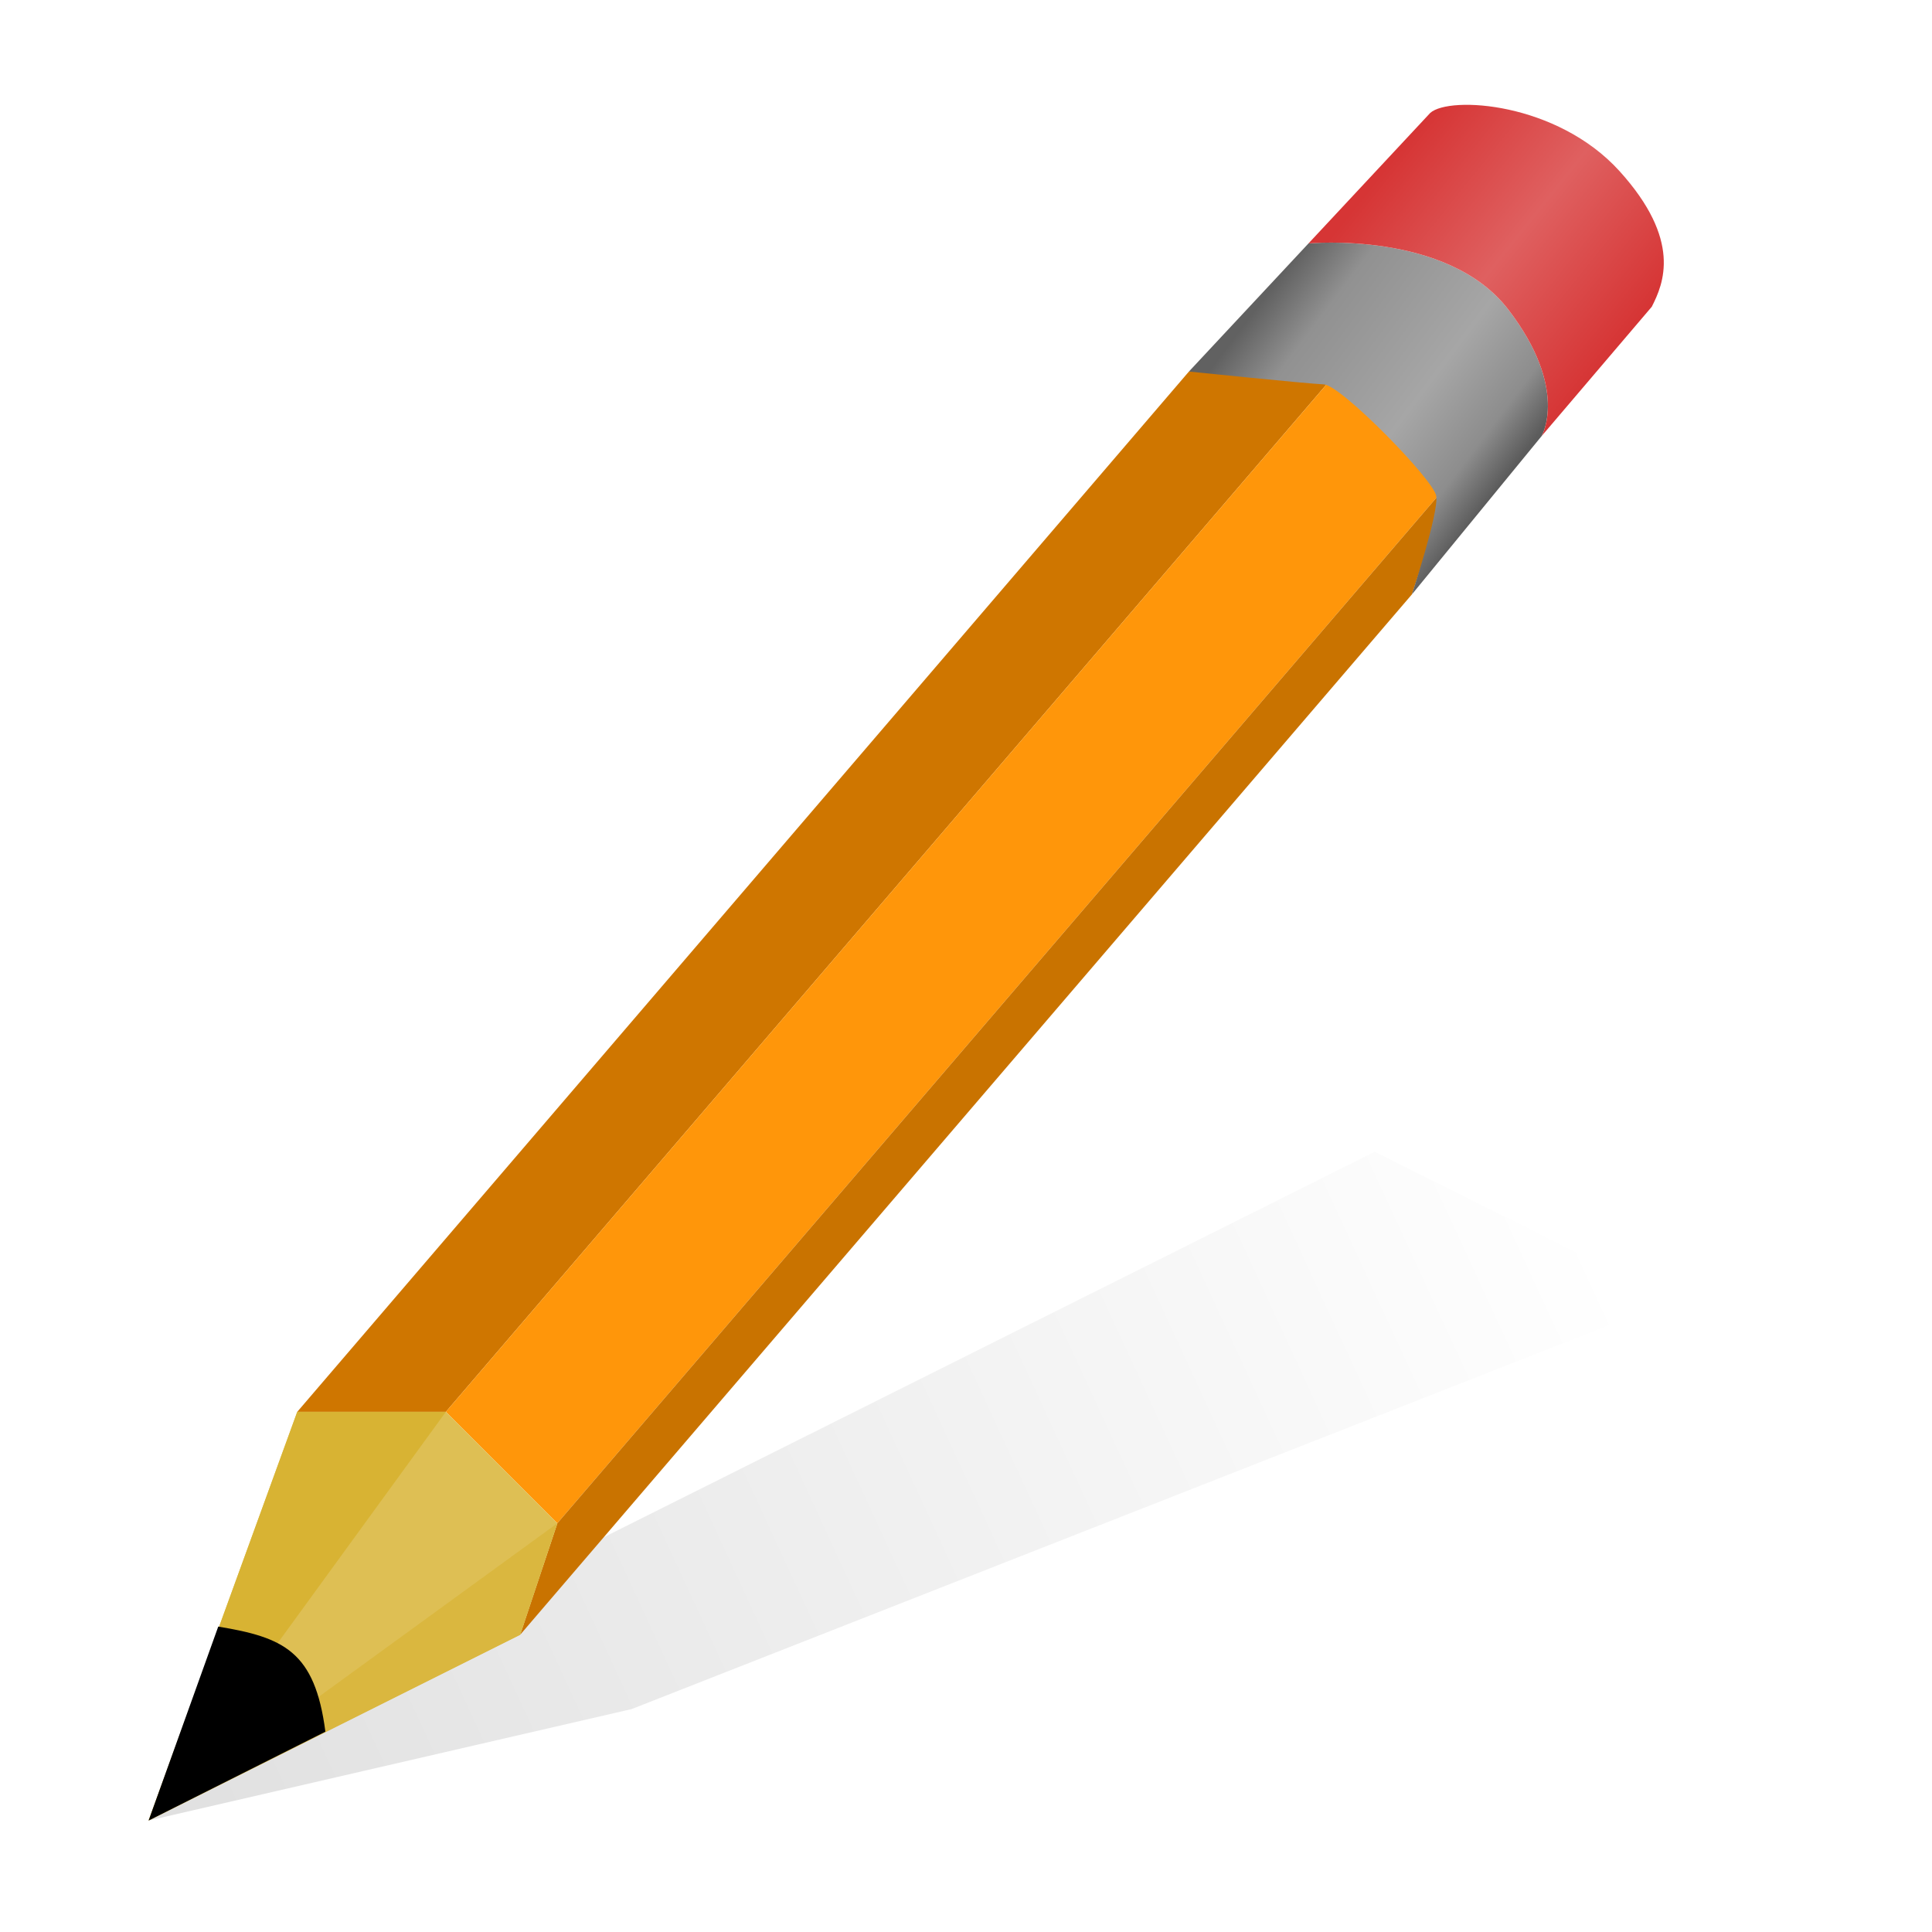<?xml version="1.0" encoding="UTF-8" standalone="no"?>
<svg
   xmlns:dc="http://purl.org/dc/elements/1.1/"
   xmlns:cc="http://creativecommons.org/ns#"
   xmlns:rdf="http://www.w3.org/1999/02/22-rdf-syntax-ns#"
   xmlns:svg="http://www.w3.org/2000/svg"
   xmlns="http://www.w3.org/2000/svg"
   xmlns:xlink="http://www.w3.org/1999/xlink"
   xmlns:sodipodi="http://sodipodi.sourceforge.net/DTD/sodipodi-0.dtd"
   xmlns:inkscape="http://www.inkscape.org/namespaces/inkscape"
   height="26"
   width="26"
   version="1.1"
   viewBox="0 0 26 26"
   id="svg2"
   inkscape:version="0.48.4 r9939"
   sodipodi:docname="edit.svg">
  <sodipodi:namedview
     pagecolor="#ffffff"
     bordercolor="#666666"
     borderopacity="1"
     objecttolerance="10"
     gridtolerance="10"
     guidetolerance="10"
     inkscape:pageopacity="0"
     inkscape:pageshadow="2"
     inkscape:window-width="1366"
     inkscape:window-height="744"
     id="namedview184"
     showgrid="true"
     inkscape:zoom="86.923077"
     inkscape:cx="16.784371"
     inkscape:cy="20.719487"
     inkscape:window-x="0"
     inkscape:window-y="24"
     inkscape:window-maximized="1"
     inkscape:current-layer="svg2"
     inkscape:snap-grids="false">
    <inkscape:grid
       type="xygrid"
       id="grid3163"
       empspacing="2"
       visible="true"
       enabled="true"
       snapvisiblegridlinesonly="true"
       spacingx="0.5px"
       spacingy="0.5px" />
  </sodipodi:namedview>
  <defs
     id="defs4">
    <linearGradient
       id="linearGradient4007">
      <stop
         style="stop-color:#d63535;stop-opacity:1;"
         offset="0"
         id="stop4009" />
      <stop
         id="stop4015"
         offset="0.5"
         style="stop-color:#df6060;stop-opacity:1" />
      <stop
         style="stop-color:#d63535;stop-opacity:1"
         offset="1"
         id="stop4011" />
    </linearGradient>
    <linearGradient
       inkscape:collect="always"
       id="linearGradient3987">
      <stop
         style="stop-color:#000000;stop-opacity:0.502"
         offset="0"
         id="stop3989" />
      <stop
         style="stop-color:#000000;stop-opacity:0"
         offset="1"
         id="stop3991" />
    </linearGradient>
    <linearGradient
       id="linearGradient3971">
      <stop
         id="stop3973"
         offset="0"
         style="stop-color:#ae2323;stop-opacity:1;" />
      <stop
         style="stop-color:#d63131;stop-opacity:1;"
         offset="0.19"
         id="stop3975" />
      <stop
         style="stop-color:#616161;stop-opacity:1;"
         offset="0.61"
         id="stop3977" />
      <stop
         id="stop3979"
         offset="0.861"
         style="stop-color:#5e5e5e;stop-opacity:1;" />
      <stop
         id="stop3981"
         offset="1"
         style="stop-color:#5c5c5c;stop-opacity:1;" />
    </linearGradient>
    <linearGradient
       id="linearGradient3951">
      <stop
         style="stop-color:#616161;stop-opacity:1;"
         offset="0"
         id="stop3953" />
      <stop
         id="stop3963"
         offset="0.19"
         style="stop-color:#919191;stop-opacity:1;" />
      <stop
         id="stop3959"
         offset="0.61"
         style="stop-color:#a6a6a6;stop-opacity:1;" />
      <stop
         style="stop-color:#8d8d8d;stop-opacity:1;"
         offset="0.861"
         id="stop3961" />
      <stop
         style="stop-color:#5c5c5c;stop-opacity:1;"
         offset="1"
         id="stop3955" />
    </linearGradient>
    <linearGradient
       id="ad"
       y2="93.999"
       gradientUnits="userSpaceOnUse"
       x2="87.757"
       gradientTransform="matrix(1.375,0,0,1.857,-22.548,-92.563)"
       y1="79.999"
       x1="63.911">
      <stop
         offset="0"
         id="stop7" />
      <stop
         stop-opacity="0"
         offset="1"
         id="stop9" />
    </linearGradient>
    <filter
       id="at"
       color-interpolation-filters="sRGB">
      <feGaussianBlur
         stdDeviation="1.476"
         id="feGaussianBlur12" />
    </filter>
    <radialGradient
       id="ap"
       gradientUnits="userSpaceOnUse"
       cy="120.64"
       cx="42.618"
       gradientTransform="matrix(1.909,1.839,-8.622,7.577,1009.9,-881.36)"
       r="3.407">
      <stop
         stop-color="#b4942a"
         offset="0"
         id="stop15" />
      <stop
         stop-color="#e4dcc9"
         offset="1"
         id="stop17" />
    </radialGradient>
    <linearGradient
       id="ae"
       y2="77.047"
       gradientUnits="userSpaceOnUse"
       x2="81.453"
       gradientTransform="matrix(0.999,0,0,1,0.14,0.005)"
       y1="72.804"
       x1="75.848">
      <stop
         stop-color="#252525"
         offset="0"
         id="stop20" />
      <stop
         stop-color="#252525"
         offset=".5"
         id="stop22" />
      <stop
         stop-color="#252525"
         offset=".75"
         id="stop24" />
      <stop
         offset="1"
         id="stop26" />
    </linearGradient>
    <linearGradient
       id="af"
       y2="87.155"
       gradientUnits="userSpaceOnUse"
       x2="80.58"
       gradientTransform="matrix(0.999,0,0,1,0.14,0.005)"
       y1="83.326"
       x1="76.709">
      <stop
         stop-color="#d4a100"
         stop-opacity=".976"
         offset="0"
         id="stop29" />
      <stop
         stop-color="#ffc712"
         offset="1"
         id="stop31" />
    </linearGradient>
    <linearGradient
       id="ag"
       y2="57.384"
       gradientUnits="userSpaceOnUse"
       x2="14.494"
       gradientTransform="matrix(1.288,1.174,-0.547,0.621,81.686,27.894)"
       y1="57.384"
       x1="11.326">
      <stop
         stop-color="#9a7600"
         offset="0"
         id="stop34" />
      <stop
         stop-color="#e3ad00"
         offset=".093"
         id="stop36" />
      <stop
         stop-color="#ffcd2c"
         offset=".504"
         id="stop38" />
      <stop
         stop-color="#e3ad00"
         offset=".916"
         id="stop40" />
      <stop
         stop-color="#b98d00"
         offset="1"
         id="stop42" />
    </linearGradient>
    <linearGradient
       id="ah"
       y2="-22.053"
       gradientUnits="userSpaceOnUse"
       x2="100.66"
       gradientTransform="matrix(0.999,0,0,0.999,0.108,-0.09)"
       y1="-22.56"
       x1="114.93">
      <stop
         stop-color="#980000"
         offset="0"
         id="stop45" />
      <stop
         stop-color="#db5c5c"
         offset="1"
         id="stop47" />
    </linearGradient>
    <linearGradient
       id="ai"
       y2="7.462"
       gradientUnits="userSpaceOnUse"
       x2="82.173"
       y1="7.462"
       x1="-12.818">
      <stop
         stop-color="#fff"
         stop-opacity=".683"
         offset="0"
         id="stop50" />
      <stop
         stop-color="#fff"
         stop-opacity="0"
         offset="1"
         id="stop52" />
    </linearGradient>
    <filter
       id="au"
       color-interpolation-filters="sRGB">
      <feGaussianBlur
         stdDeviation="0.315"
         id="feGaussianBlur55" />
    </filter>
    <radialGradient
       id="aq"
       gradientUnits="userSpaceOnUse"
       cy="7.462"
       cx="34.678"
       gradientTransform="matrix(-1.51,0.003,-1.1671e-4,-0.009,87.052,7.439)"
       r="47.595">
      <stop
         stop-color="#fff"
         offset="0"
         id="stop58" />
      <stop
         stop-color="#fff"
         stop-opacity="0"
         offset="1"
         id="stop60" />
    </radialGradient>
    <linearGradient
       id="aj"
       y2="107.36"
       gradientUnits="userSpaceOnUse"
       x2="24.451"
       gradientTransform="matrix(0.618,0,0,0.623,24.108,47.994)"
       y1="117.84"
       x1="33.342">
      <stop
         offset="0"
         id="stop63" />
      <stop
         stop-color="#515151"
         offset="1"
         id="stop65" />
    </linearGradient>
    <linearGradient
       id="ak"
       y2="2.366"
       gradientUnits="userSpaceOnUse"
       x2="48.733"
       gradientTransform="matrix(1.673,1.519,-1.501,1.693,18.676,-24.466)"
       y1="0.812"
       x1="48.499">
      <stop
         stop-color="#fff"
         offset="0"
         id="stop68" />
      <stop
         stop-color="#fff"
         stop-opacity="0"
         offset="1"
         id="stop70" />
    </linearGradient>
    <linearGradient
       id="al"
       y2="57.151"
       gradientUnits="userSpaceOnUse"
       x2="96.58"
       gradientTransform="matrix(0.997,0,0,1,0.281,0.011)"
       y1="54.119"
       x1="92.226">
      <stop
         stop-color="#ea3838"
         offset="0"
         id="stop73" />
      <stop
         stop-color="#c40000"
         offset="1"
         id="stop75" />
    </linearGradient>
    <radialGradient
       id="ar"
       xlink:href="#a"
       gradientUnits="userSpaceOnUse"
       cy="2.674"
       cx="49.012"
       gradientTransform="matrix(2.26,0,0,0.275,-2.259,-25.415)"
       r="1.725" />
    <linearGradient
       id="a">
      <stop
         stop-color="#fff"
         offset="0"
         id="stop79" />
      <stop
         stop-color="#252525"
         stop-opacity="0"
         offset="1"
         id="stop81" />
    </linearGradient>
    <radialGradient
       id="as"
       xlink:href="#a"
       gradientUnits="userSpaceOnUse"
       cy="2.674"
       cx="49.012"
       gradientTransform="matrix(1.551,0,0,0.187,21.622,-31.864)"
       r="1.725" />
    <radialGradient
       id="am"
       xlink:href="#a"
       gradientUnits="userSpaceOnUse"
       cy="2.674"
       cx="49.012"
       gradientTransform="matrix(1.55,0,0,0.188,-193.24,-23.536)"
       r="1.725" />
    <radialGradient
       id="an"
       gradientUnits="userSpaceOnUse"
       cy="33.188"
       cx="37.375"
       gradientTransform="matrix(1,0,0,0.227,0,25.671)"
       r="14.625">
      <stop
         offset="0"
         id="stop86" />
      <stop
         stop-opacity="0"
         offset="1"
         id="stop88" />
    </radialGradient>
    <linearGradient
       id="y"
       y2="18.392"
       gradientUnits="userSpaceOnUse"
       x2="32.938"
       gradientTransform="matrix(1,0,0,0.415,6.548,26.767)"
       y1="18.538"
       x1="18.188">
      <stop
         offset="0"
         id="stop91" />
      <stop
         stop-opacity="0"
         offset="1"
         id="stop93" />
    </linearGradient>
    <linearGradient
       id="z"
       y2="14.691"
       gradientUnits="userSpaceOnUse"
       x2="30.432"
       gradientTransform="translate(6.392,12.185)"
       y1="12.338"
       x1="28.079">
      <stop
         stop-color="#fcaf3e"
         offset="0"
         id="stop96" />
      <stop
         stop-color="#ce5c00"
         offset="1"
         id="stop98" />
    </linearGradient>
    <linearGradient
       id="aa"
       y2="22.119"
       gradientUnits="userSpaceOnUse"
       x2="22.81"
       gradientTransform="translate(6.392,12.185)"
       y1="21.481"
       x1="23.448">
      <stop
         stop-color="#ce5c00"
         offset="0"
         id="stop101" />
      <stop
         stop-color="#ce5c00"
         offset="1"
         id="stop103" />
    </linearGradient>
    <linearGradient
       id="ab"
       y2="32.714"
       gradientUnits="userSpaceOnUse"
       x2="25.485"
       y1="34.39"
       x1="26.379">
      <stop
         stop-color="#e9b96e"
         offset="0"
         id="stop106" />
      <stop
         stop-color="#fff"
         offset="1"
         id="stop108" />
    </linearGradient>
    <radialGradient
       id="ao"
       gradientUnits="userSpaceOnUse"
       cy="128"
       cx="-138.84"
       gradientTransform="matrix(0.32,-0.32,0.322,0.322,50.518,-74.158)"
       r="9.127">
      <stop
         stop-color="#f9a9a9"
         offset="0"
         id="stop111" />
      <stop
         stop-color="#ab5f5f"
         offset="1"
         id="stop113" />
    </radialGradient>
    <linearGradient
       id="ac"
       y2="134.25"
       gradientUnits="userSpaceOnUse"
       x2="-158.75"
       gradientTransform="matrix(0.189,-0.189,0.189,0.189,49.739,-37.732)"
       y1="115.94"
       x1="-158.75">
      <stop
         stop-color="#ddd"
         offset="0"
         id="stop116" />
      <stop
         stop-color="#fff"
         offset=".345"
         id="stop118" />
      <stop
         stop-color="#737373"
         offset=".727"
         id="stop120" />
      <stop
         stop-color="#bbb"
         offset="1"
         id="stop122" />
    </linearGradient>
    <linearGradient
       inkscape:collect="always"
       xlink:href="#linearGradient3951"
       id="linearGradient3957"
       x1="17.173"
       y1="3.795"
       x2="20.406"
       y2="6.234"
       gradientUnits="userSpaceOnUse" />
    <linearGradient
       inkscape:collect="always"
       xlink:href="#linearGradient3987"
       id="linearGradient3993"
       x1="1.5"
       y1="25"
       x2="21"
       y2="16"
       gradientUnits="userSpaceOnUse" />
    <filter
       inkscape:collect="always"
       id="filter4003">
      <feGaussianBlur
         inkscape:collect="always"
         stdDeviation="0.369"
         id="feGaussianBlur4005" />
    </filter>
    <linearGradient
       inkscape:collect="always"
       xlink:href="#linearGradient4007"
       id="linearGradient4013"
       x1="18.78"
       y1="2.098"
       x2="21.838"
       y2="4.549"
       gradientUnits="userSpaceOnUse" />
  </defs>
  <path
     style="opacity:0.5;fill:url(#linearGradient3993);fill-opacity:1;stroke:none;filter:url(#filter4003)"
     d="m 2,24.5 6.5,-1.5 14,-5.5 -4,-2 -12,6 z"
     id="path3985"
     inkscape:connector-curvature="0"
     sodipodi:nodetypes="cccccc" />
  <path
     style="fill:#cf7600;fill-opacity:1;stroke:none"
     d="M 4,19 16,5 18,5 6,19 z"
     id="path3933"
     inkscape:connector-curvature="0"
     sodipodi:nodetypes="ccccc" />
  <path
     inkscape:connector-curvature="0"
     id="path3935"
     d="M 7.5,20.5 19.5,6.5 18,5 6,19 z"
     style="fill:#ff960a;fill-opacity:1;stroke:none"
     sodipodi:nodetypes="ccccc" />
  <path
     sodipodi:nodetypes="ccccc"
     style="fill:#c97300;fill-opacity:1;stroke:none"
     d="M 7.5,20.5 19.5,6.5 19,8 7,22 z"
     id="path3937"
     inkscape:connector-curvature="0" />
  <path
     style="fill:#debf54;fill-opacity:1;stroke:none"
     d="M 4,19 6,19 7.5,20.5 7,22 2,24.5 z"
     id="path3939"
     inkscape:connector-curvature="0"
     sodipodi:nodetypes="cccccc" />
  <path
     sodipodi:nodetypes="cccc"
     inkscape:connector-curvature="0"
     id="path3941"
     d="m 4,19 2,0 -4,5.5 z"
     style="fill:#d8b333;fill-opacity:1;stroke:none" />
  <path
     sodipodi:nodetypes="cccc"
     inkscape:connector-curvature="0"
     id="path3943"
     d="M 7.5,20.5 7,22 2,24.5 z"
     style="fill:#dab73f;fill-opacity:1;stroke:none" />
  <path
     sodipodi:nodetypes="cccc"
     inkscape:connector-curvature="0"
     id="path3945"
     d="m 2.937,21.89 c 0.878,0.145 1.301,0.331 1.442,1.414 L 2,24.5 z"
     style="fill:#000000;fill-opacity:1;stroke:none" />
  <path
     style="fill:url(#linearGradient3957);fill-opacity:1;stroke:none"
     d="m 16,5 c 0,0 1.584,0.163 1.816,0.173 0.232,0.01 1.473,1.279 1.512,1.5 C 19.366,6.893 19,8 19,8 l 1.747,-2.132 c 0,0 0.371,-0.632 -0.448,-1.701 C 19.48,3.098 17.609,3.276 17.609,3.276 z"
     id="path3947"
     inkscape:connector-curvature="0"
     sodipodi:nodetypes="czzcczcc" />
  <path
     sodipodi:nodetypes="czcczcc"
     inkscape:connector-curvature="0"
     id="path3965"
     d="m 20.747,5.868 c 0,0 0.371,-0.632 -0.448,-1.701 C 19.48,3.098 17.609,3.276 17.609,3.276 l 1.639,-1.757 c 0.261,-0.231 1.704,-0.146 2.547,0.784 0.842,0.931 0.593,1.513 0.434,1.825 z"
     style="fill:url(#linearGradient4013);fill-opacity:1;stroke:none" />
</svg>
